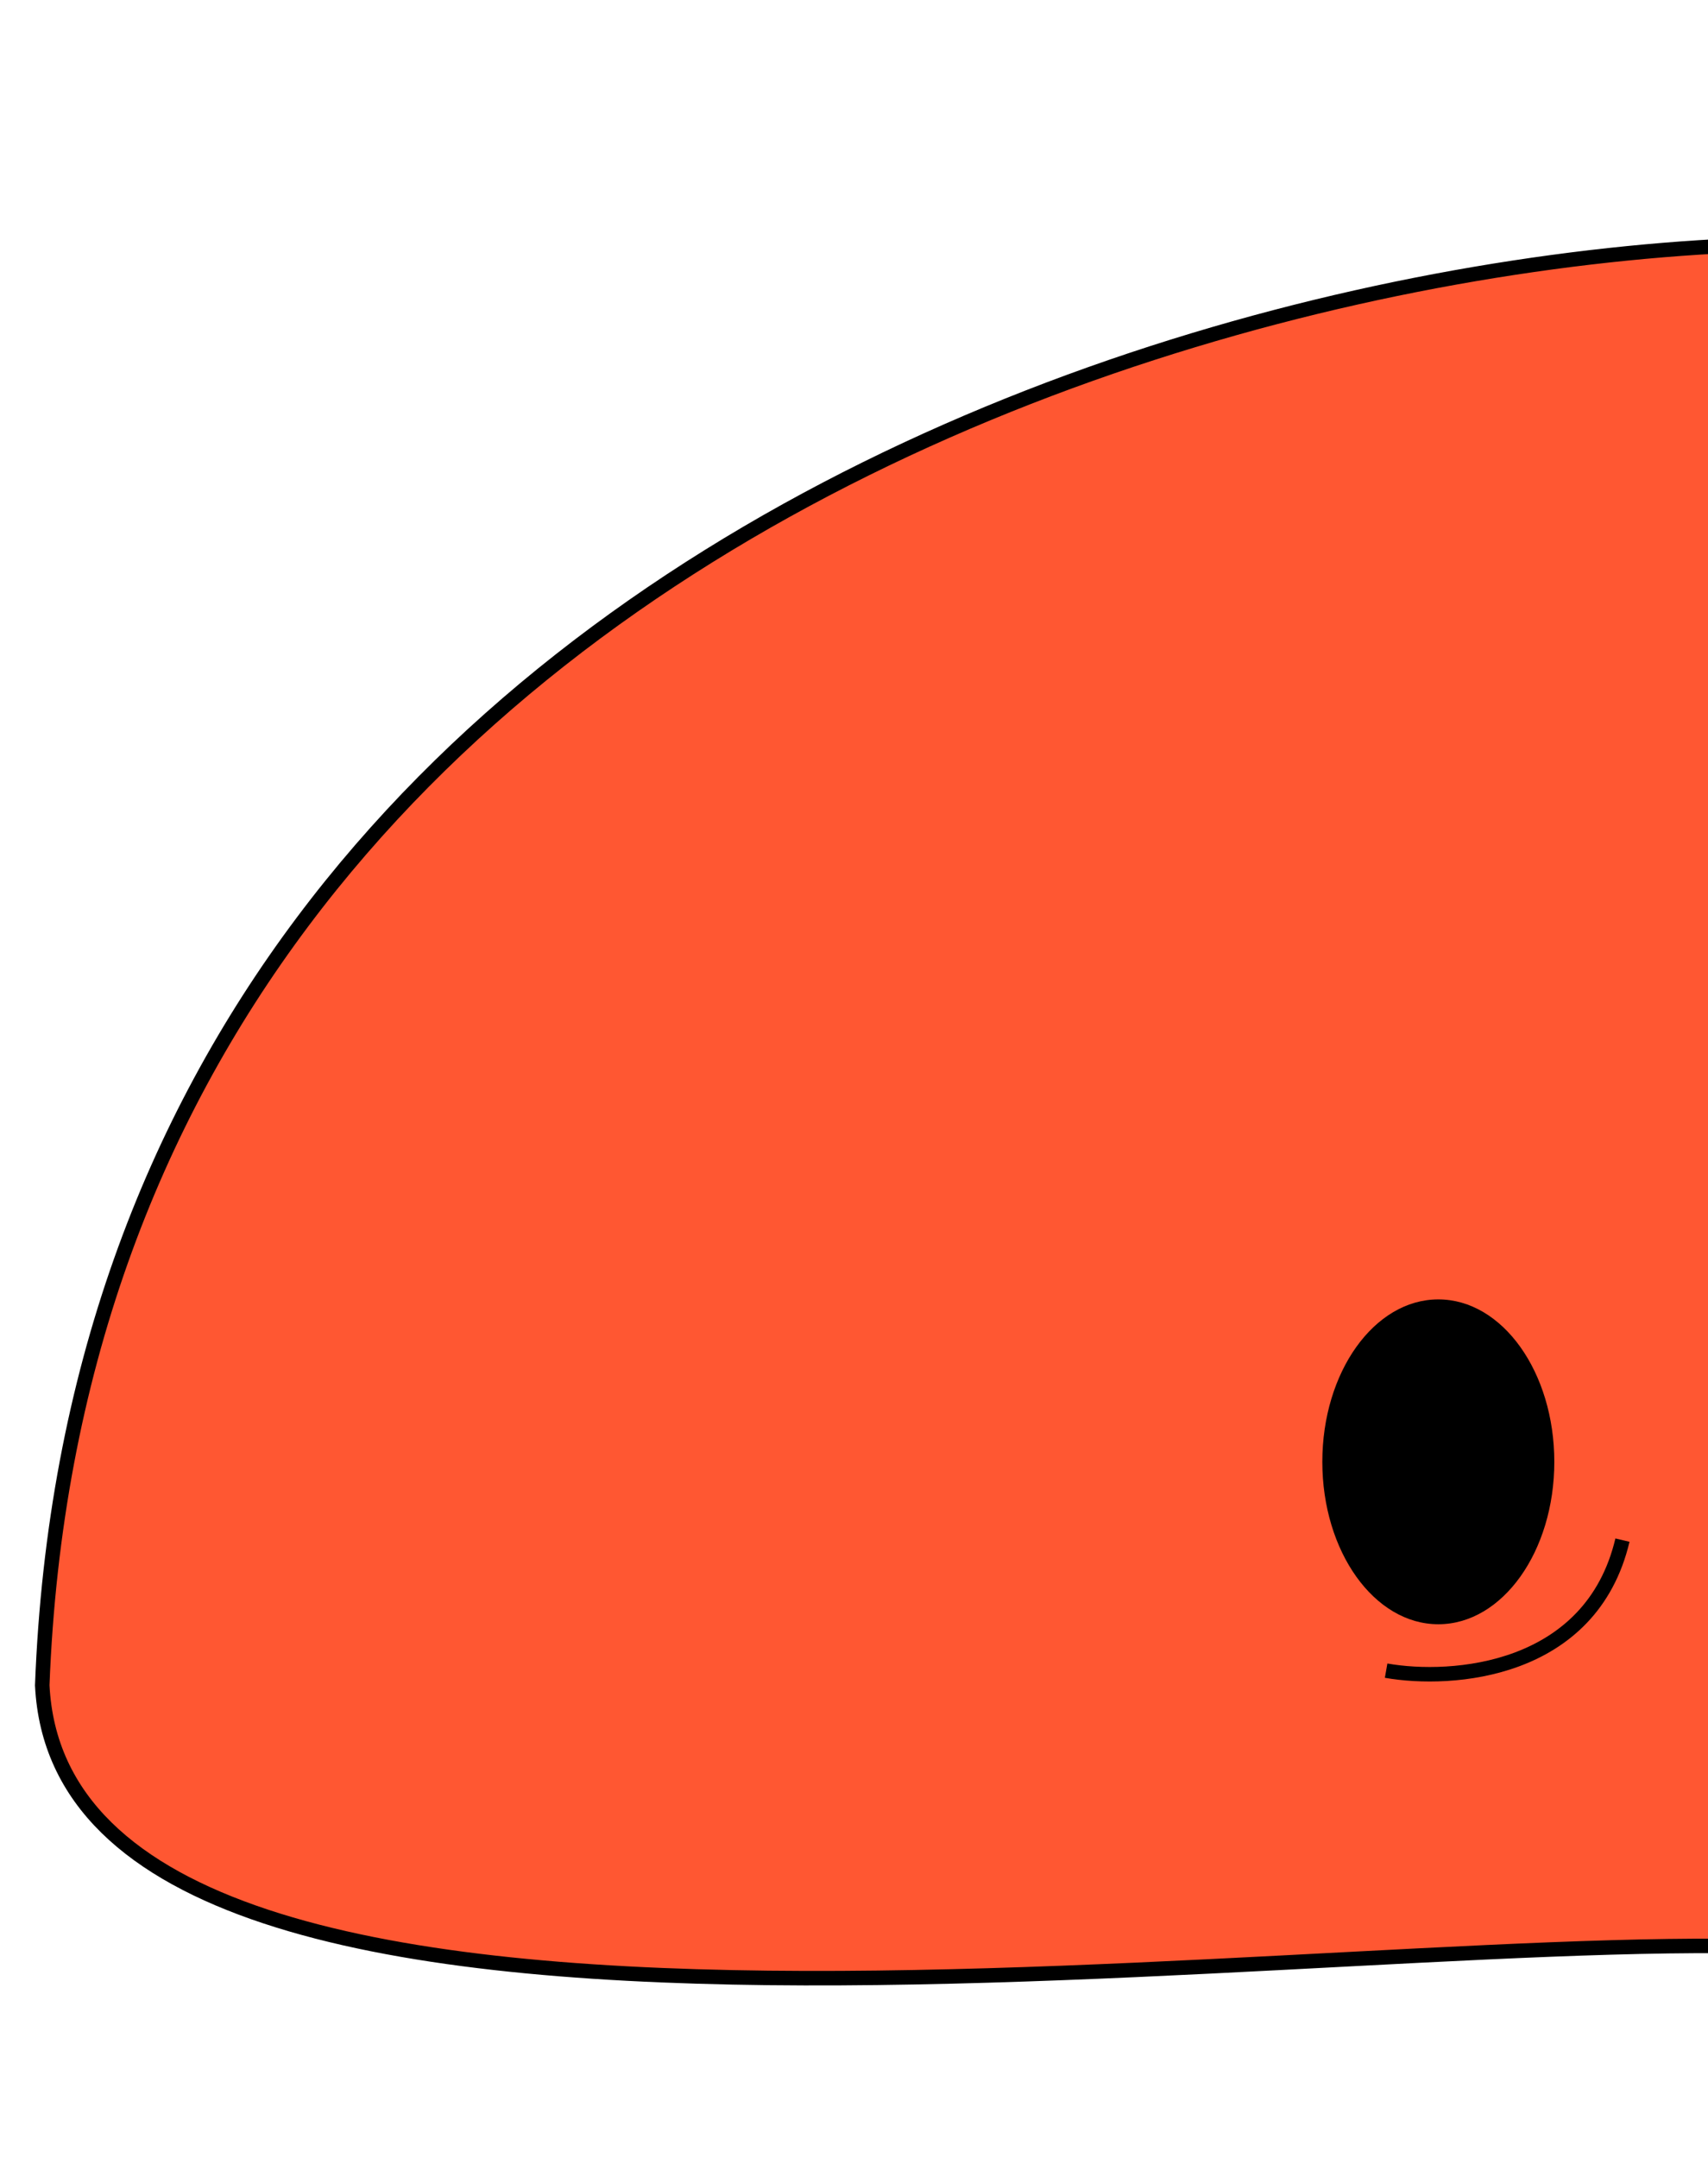 <svg width="589" height="744" viewBox="0 0 589 744" fill="none" xmlns="http://www.w3.org/2000/svg">
<path d="M14.569 581.055C31 150 527.37 57.298 699.271 89.943L626.339 672.047C470.296 660.801 22.5 740 14.569 581.055Z" fill="#FF5732" stroke="black" stroke-width="5"/>
<ellipse cx="496" cy="504" rx="40" ry="56" fill="black"/>
<path d="M478 576C500.667 580 548.7 576.6 559.5 531" stroke="black" stroke-width="5"/>
</svg>
